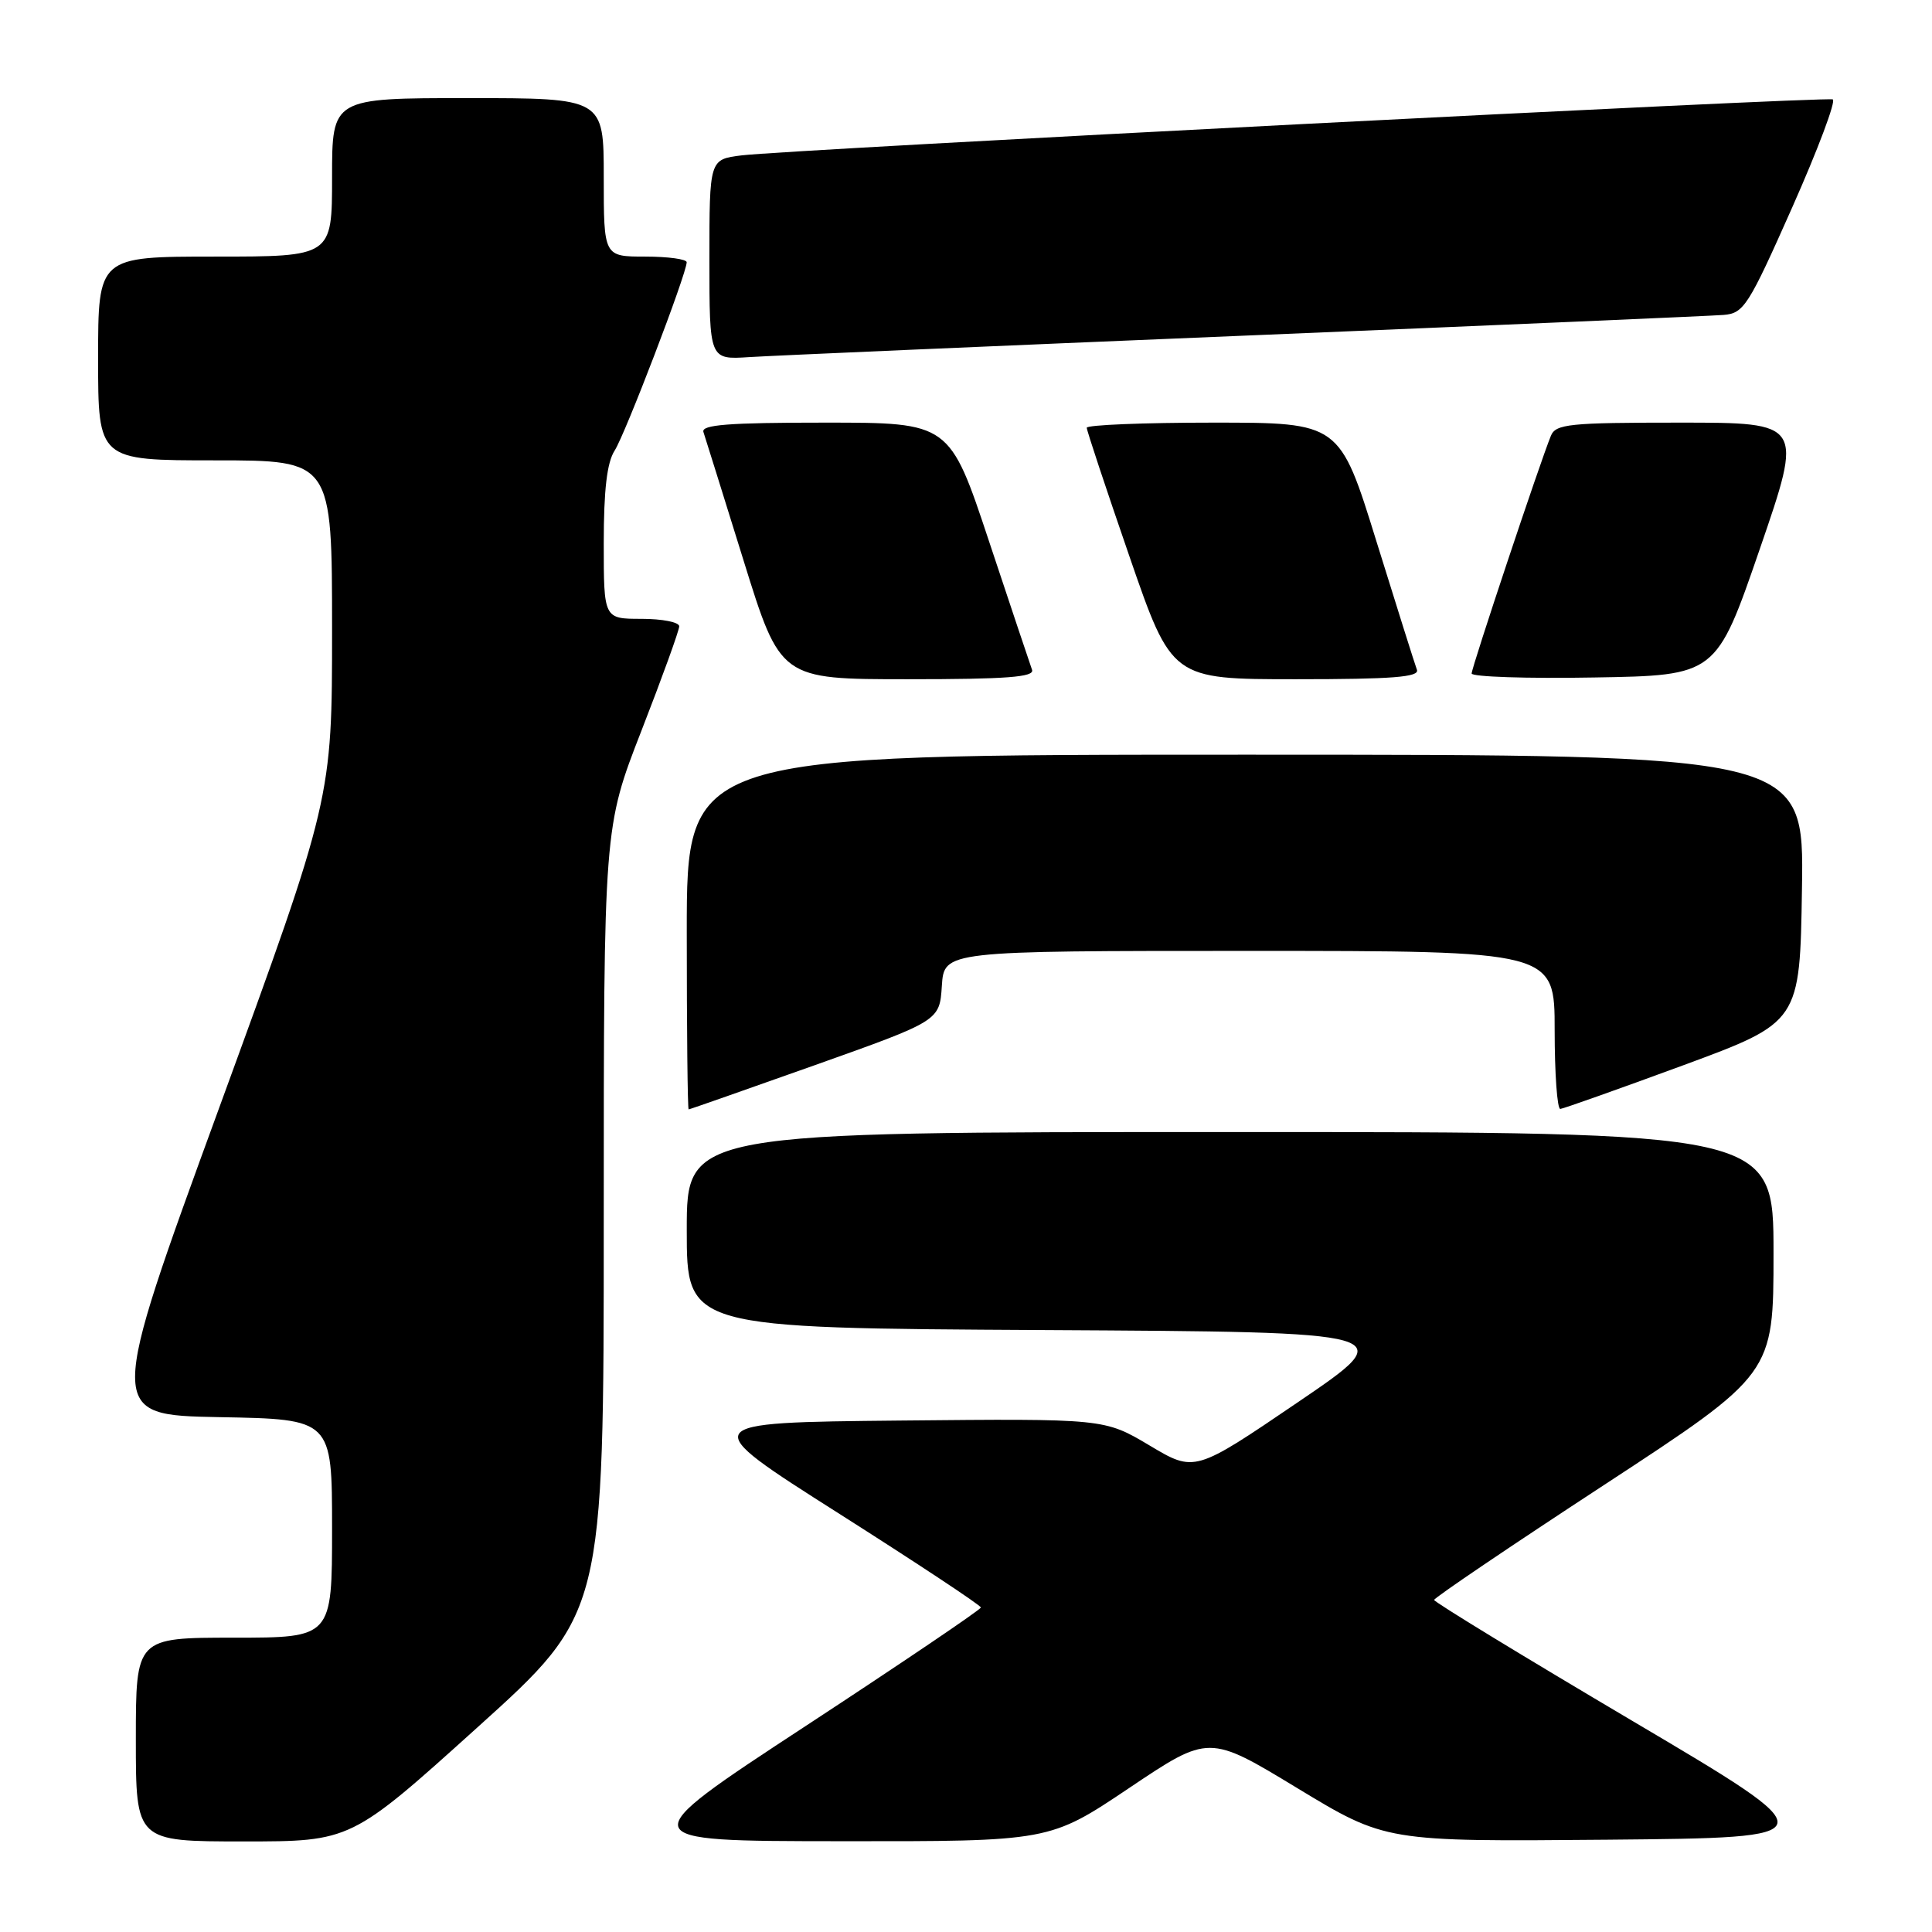 <?xml version="1.0" encoding="UTF-8" standalone="no"?>
<!DOCTYPE svg PUBLIC "-//W3C//DTD SVG 1.1//EN" "http://www.w3.org/Graphics/SVG/1.1/DTD/svg11.dtd" >
<svg xmlns="http://www.w3.org/2000/svg" xmlns:xlink="http://www.w3.org/1999/xlink" version="1.1" viewBox="0 0 256 256">
 <g >
 <path fill="currentColor"
d=" M 63.26 228.89 C 80.00 213.79 80.00 213.79 80.00 161.71 C 80.00 109.64 80.00 109.64 85.00 96.81 C 87.75 89.75 90.00 83.53 90.00 82.99 C 90.00 82.44 87.75 82.00 85.00 82.00 C 80.00 82.00 80.00 82.00 80.00 71.96 C 80.00 64.92 80.43 61.27 81.44 59.71 C 82.82 57.59 90.97 36.30 90.99 34.75 C 90.99 34.34 88.53 34.00 85.50 34.00 C 80.00 34.00 80.00 34.00 80.00 23.50 C 80.00 13.00 80.00 13.00 62.00 13.00 C 44.00 13.00 44.00 13.00 44.00 23.50 C 44.00 34.00 44.00 34.00 28.50 34.00 C 13.00 34.00 13.00 34.00 13.00 47.50 C 13.00 61.00 13.00 61.00 28.50 61.00 C 44.00 61.00 44.00 61.00 44.00 83.41 C 44.00 105.83 44.00 105.83 29.09 146.66 C 14.17 187.50 14.17 187.50 29.09 187.78 C 44.00 188.05 44.00 188.05 44.00 202.53 C 44.00 217.00 44.00 217.00 31.00 217.00 C 18.00 217.00 18.00 217.00 18.00 230.50 C 18.00 244.00 18.00 244.00 32.26 244.00 C 46.51 244.00 46.51 244.00 63.26 228.89 Z  M 149.62 236.92 C 160.18 229.83 160.18 229.83 171.89 236.93 C 183.60 244.03 183.60 244.03 213.03 243.77 C 242.47 243.50 242.47 243.50 216.25 228.00 C 201.83 219.47 190.03 212.28 190.03 212.00 C 190.03 211.72 200.14 204.88 212.51 196.79 C 235.00 182.07 235.00 182.07 235.00 166.04 C 235.00 150.00 235.00 150.00 163.00 150.00 C 91.00 150.00 91.00 150.00 91.00 162.99 C 91.00 175.98 91.00 175.98 138.33 176.24 C 185.66 176.50 185.66 176.50 171.98 185.80 C 158.30 195.10 158.30 195.10 152.32 191.53 C 146.34 187.97 146.34 187.97 119.26 188.23 C 92.19 188.50 92.19 188.50 111.08 200.50 C 121.47 207.10 129.97 212.72 129.97 213.00 C 129.96 213.28 119.50 220.35 106.73 228.72 C 83.50 243.95 83.50 243.95 111.28 243.97 C 139.07 244.00 139.07 244.00 149.62 236.92 Z  M 108.00 141.13 C 124.50 135.26 124.50 135.26 124.80 130.63 C 125.11 126.00 125.11 126.00 165.55 126.00 C 206.00 126.00 206.00 126.00 206.00 136.50 C 206.00 142.28 206.34 146.97 206.75 146.94 C 207.16 146.90 214.47 144.31 223.00 141.17 C 238.50 135.45 238.50 135.45 238.77 117.73 C 239.05 100.00 239.05 100.00 165.02 100.00 C 91.00 100.00 91.00 100.00 91.00 123.50 C 91.00 136.43 91.11 147.00 91.25 147.00 C 91.39 147.00 98.92 144.35 108.00 141.13 Z  M 136.75 88.75 C 136.50 88.06 133.94 80.41 131.06 71.75 C 125.83 56.00 125.83 56.00 109.31 56.00 C 96.53 56.00 92.88 56.28 93.21 57.25 C 93.44 57.94 95.83 65.59 98.52 74.25 C 103.41 90.00 103.41 90.00 120.31 90.00 C 133.41 90.00 137.11 89.72 136.75 88.75 Z  M 187.75 88.75 C 187.49 88.06 185.08 80.41 182.39 71.75 C 177.51 56.00 177.51 56.00 160.75 56.00 C 151.54 56.00 144.00 56.31 144.00 56.68 C 144.00 57.05 146.54 64.70 149.64 73.68 C 155.27 90.00 155.27 90.00 171.74 90.00 C 184.50 90.00 188.11 89.72 187.75 88.75 Z  M 233.18 72.75 C 238.94 56.00 238.94 56.00 222.58 56.00 C 207.93 56.00 206.14 56.18 205.50 57.75 C 204.08 61.21 195.00 88.44 195.00 89.24 C 195.00 89.68 202.29 89.93 211.21 89.77 C 227.41 89.50 227.41 89.50 233.18 72.75 Z  M 165.00 44.47 C 198.28 43.09 226.80 41.86 228.38 41.73 C 231.06 41.52 231.67 40.56 237.47 27.50 C 240.89 19.80 243.31 13.35 242.85 13.17 C 241.84 12.77 104.36 19.83 98.25 20.59 C 94.00 21.12 94.00 21.12 94.00 34.39 C 94.00 47.66 94.00 47.66 99.25 47.32 C 102.14 47.13 131.72 45.85 165.00 44.47 Z "/>
</g>
</svg>